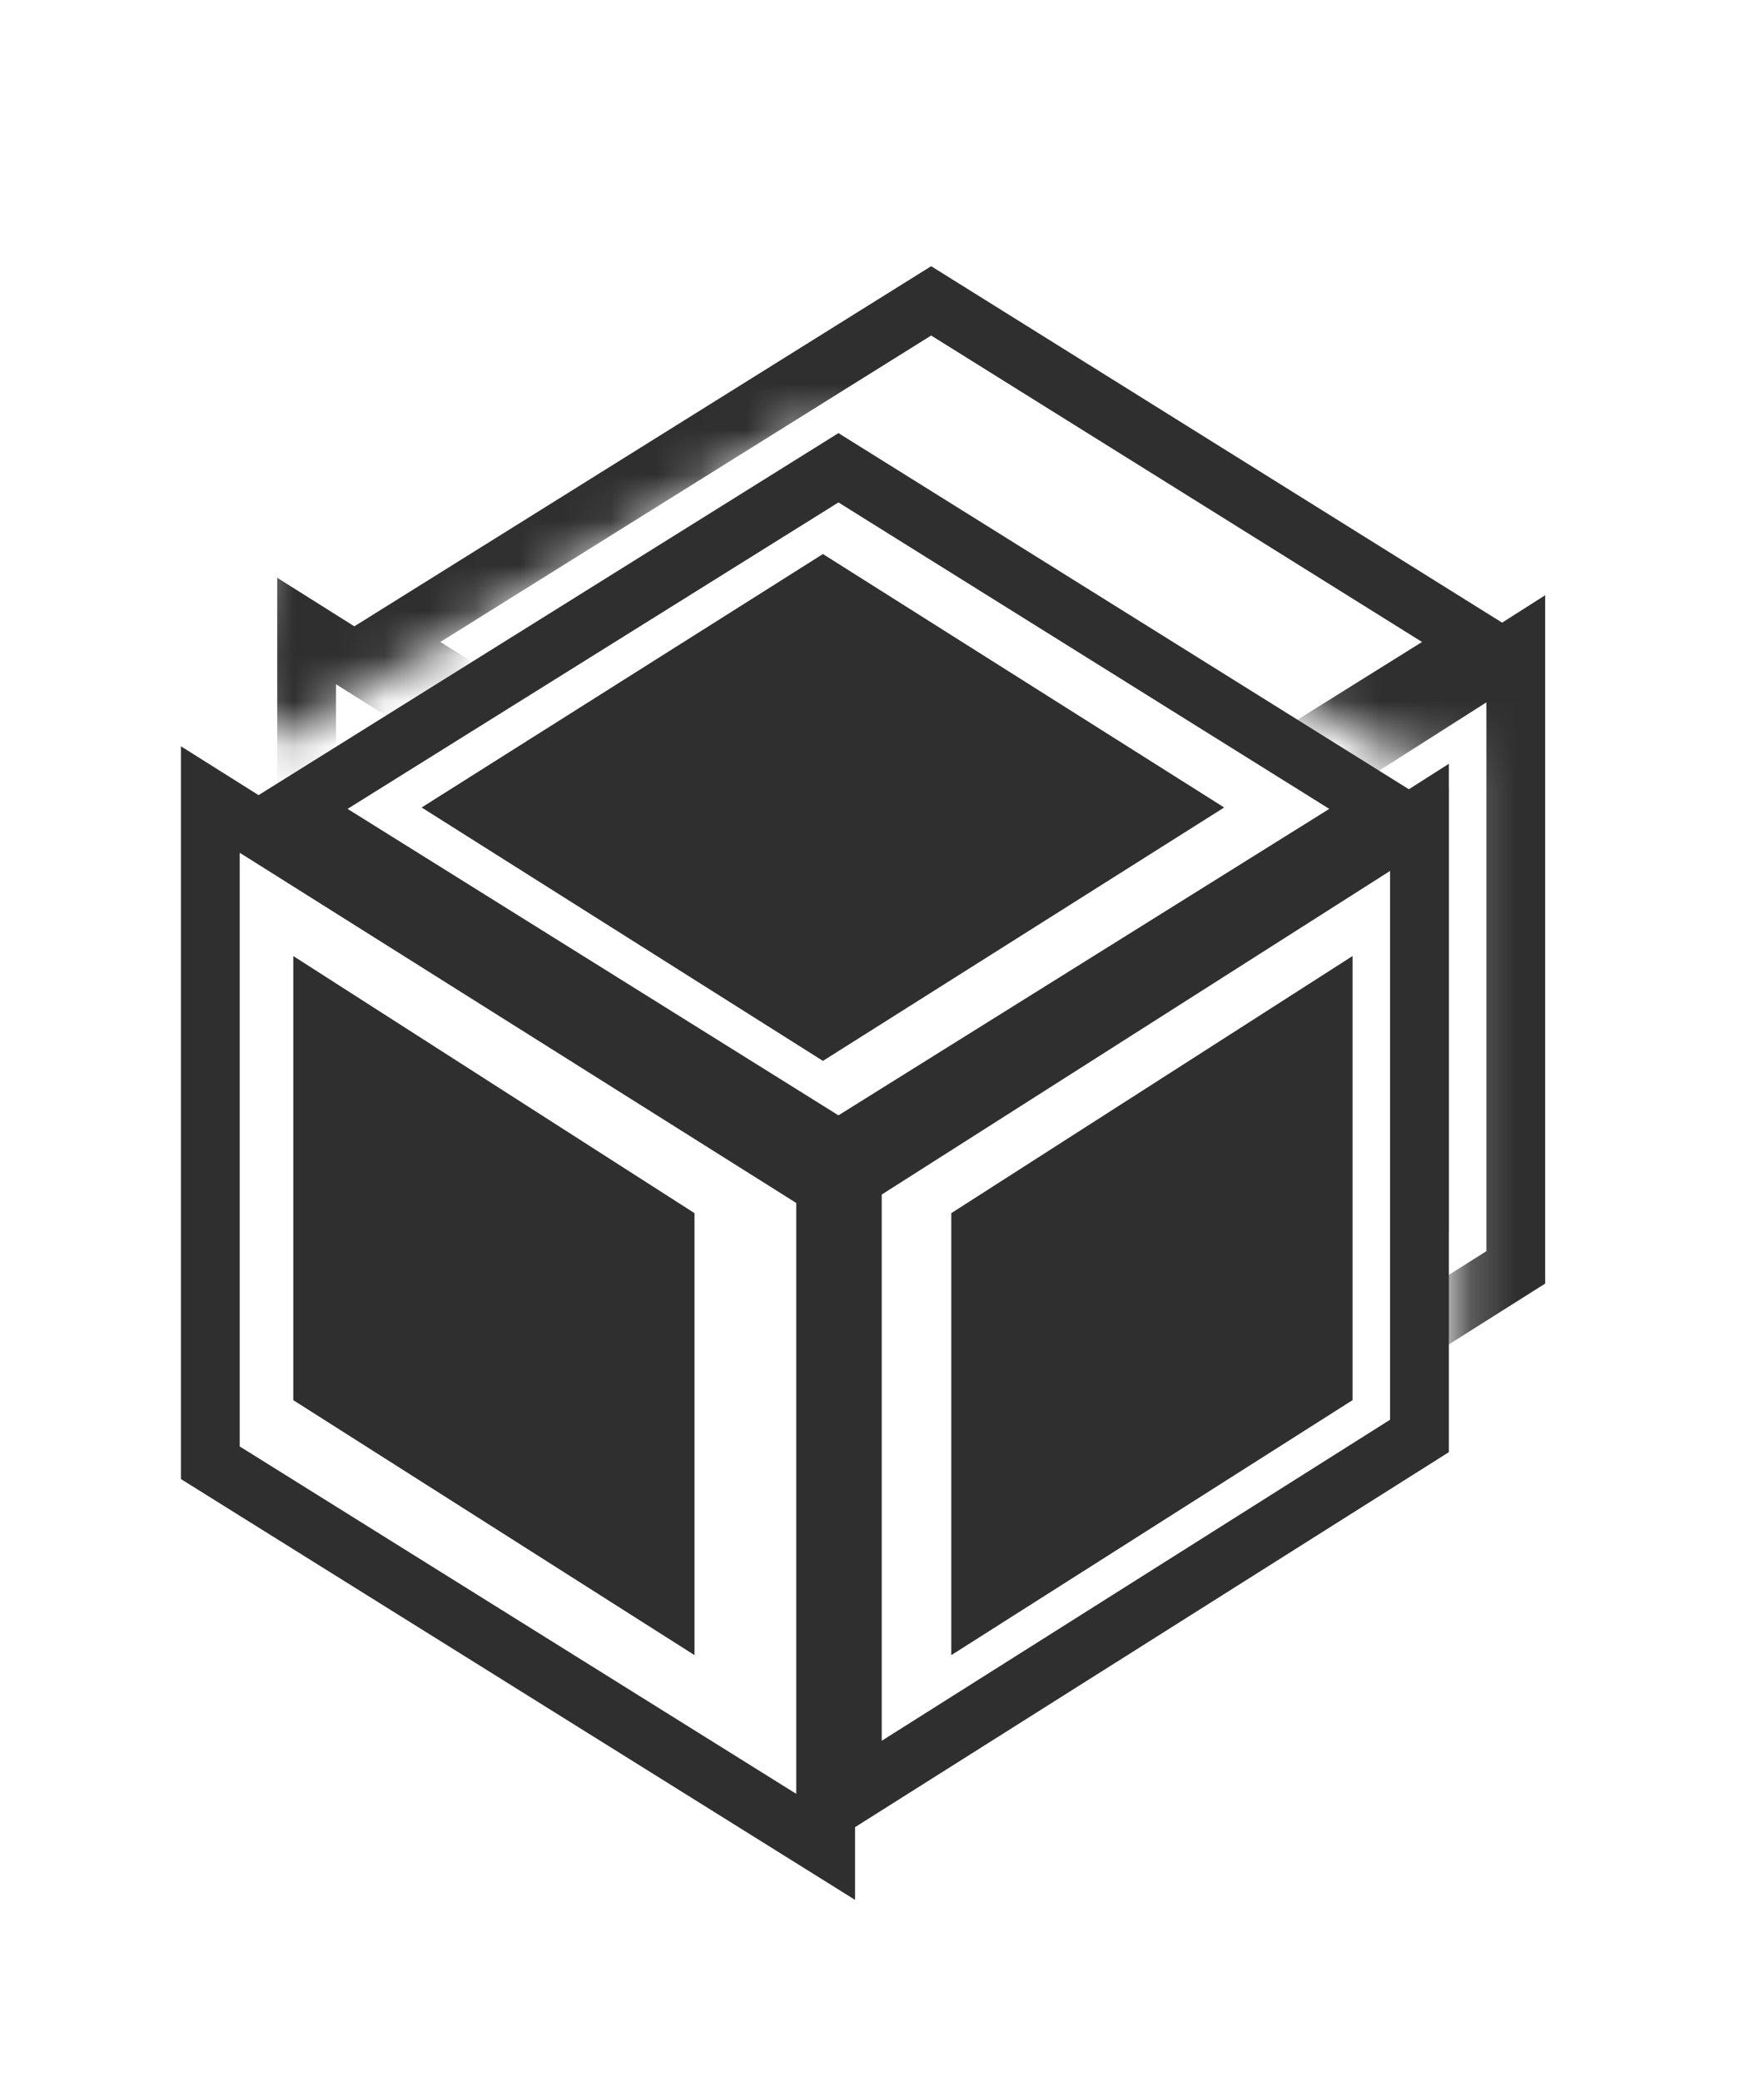 <svg width="39" height="46" viewBox="0 0 39 46" fill="none" xmlns="http://www.w3.org/2000/svg">
<g filter="url(#filter0_d_3322_22481)">
<mask id="mask0_3322_22481" style="mask-type:alpha" maskUnits="userSpaceOnUse" x="1" y="0" width="34" height="31">
<path d="M14.015 5.323L2.128 12.42L1.064 11.178L2.128 6.21L16.499 0L31.758 5.855L34.419 26.968L28.209 30.694V27.678V12.42L27.145 12.952L26.435 12.42L14.015 5.323Z" fill="#D9D9D9"/>
</mask>
<g mask="url(#mask0_3322_22481)">
<path d="M4.613 13.409V23.227L13.484 28.865V19.093L4.613 13.409Z" fill="#2F2F2F"/>
<path d="M19.161 28.865L28.032 23.227V13.409L19.161 19.093V28.865Z" fill="#2F2F2F"/>
<path d="M16.382 33.102L2.779 24.611V9.95L16.382 18.51V33.102Z" stroke="#2F2F2F" stroke-width="1.3"/>
<path d="M29.512 24.018L16.973 31.936V18.325L29.512 10.343V24.018Z" stroke="#2F2F2F" stroke-width="1.3"/>
<path d="M4.508 10.192L16.587 2.651L28.667 10.192L16.587 17.733L4.508 10.192Z" stroke="#2F2F2F" stroke-width="1.3"/>
</g>
<path d="M2.484 17.135V26.953L11.355 32.59V22.819L2.484 17.135Z" fill="#2F2F2F"/>
<path d="M17.032 32.59L25.903 26.953V17.135L17.032 22.819V32.59Z" fill="#2F2F2F"/>
<path d="M23.065 13.851L14.194 8.248L5.322 13.851L14.194 19.453L23.065 13.851Z" fill="#2F2F2F"/>
<path d="M14.254 36.828L0.65 28.337V13.675L14.254 22.235V36.828Z" stroke="#2F2F2F" stroke-width="1.3"/>
<path d="M27.383 27.744L14.844 35.662V22.051L27.383 14.069V27.744Z" stroke="#2F2F2F" stroke-width="1.3"/>
<path d="M2.457 13.882L14.537 6.341L26.616 13.882L14.537 21.423L2.457 13.882Z" stroke="#2F2F2F" stroke-width="1.3"/>
</g>
<defs>
<filter id="filter0_d_3322_22481" x="0" y="1.885" width="38.162" height="44.115" filterUnits="userSpaceOnUse" color-interpolation-filters="sRGB">
<feFlood flood-opacity="0" result="BackgroundImageFix"/>
<feColorMatrix in="SourceAlpha" type="matrix" values="0 0 0 0 0 0 0 0 0 0 0 0 0 0 0 0 0 0 127 0" result="hardAlpha"/>
<feOffset dx="4" dy="4"/>
<feGaussianBlur stdDeviation="2"/>
<feComposite in2="hardAlpha" operator="out"/>
<feColorMatrix type="matrix" values="0 0 0 0 0 0 0 0 0 0 0 0 0 0 0 0 0 0 0.25 0"/>
<feBlend mode="normal" in2="BackgroundImageFix" result="effect1_dropShadow_3322_22481"/>
<feBlend mode="normal" in="SourceGraphic" in2="effect1_dropShadow_3322_22481" result="shape"/>
</filter>
</defs>
</svg>
